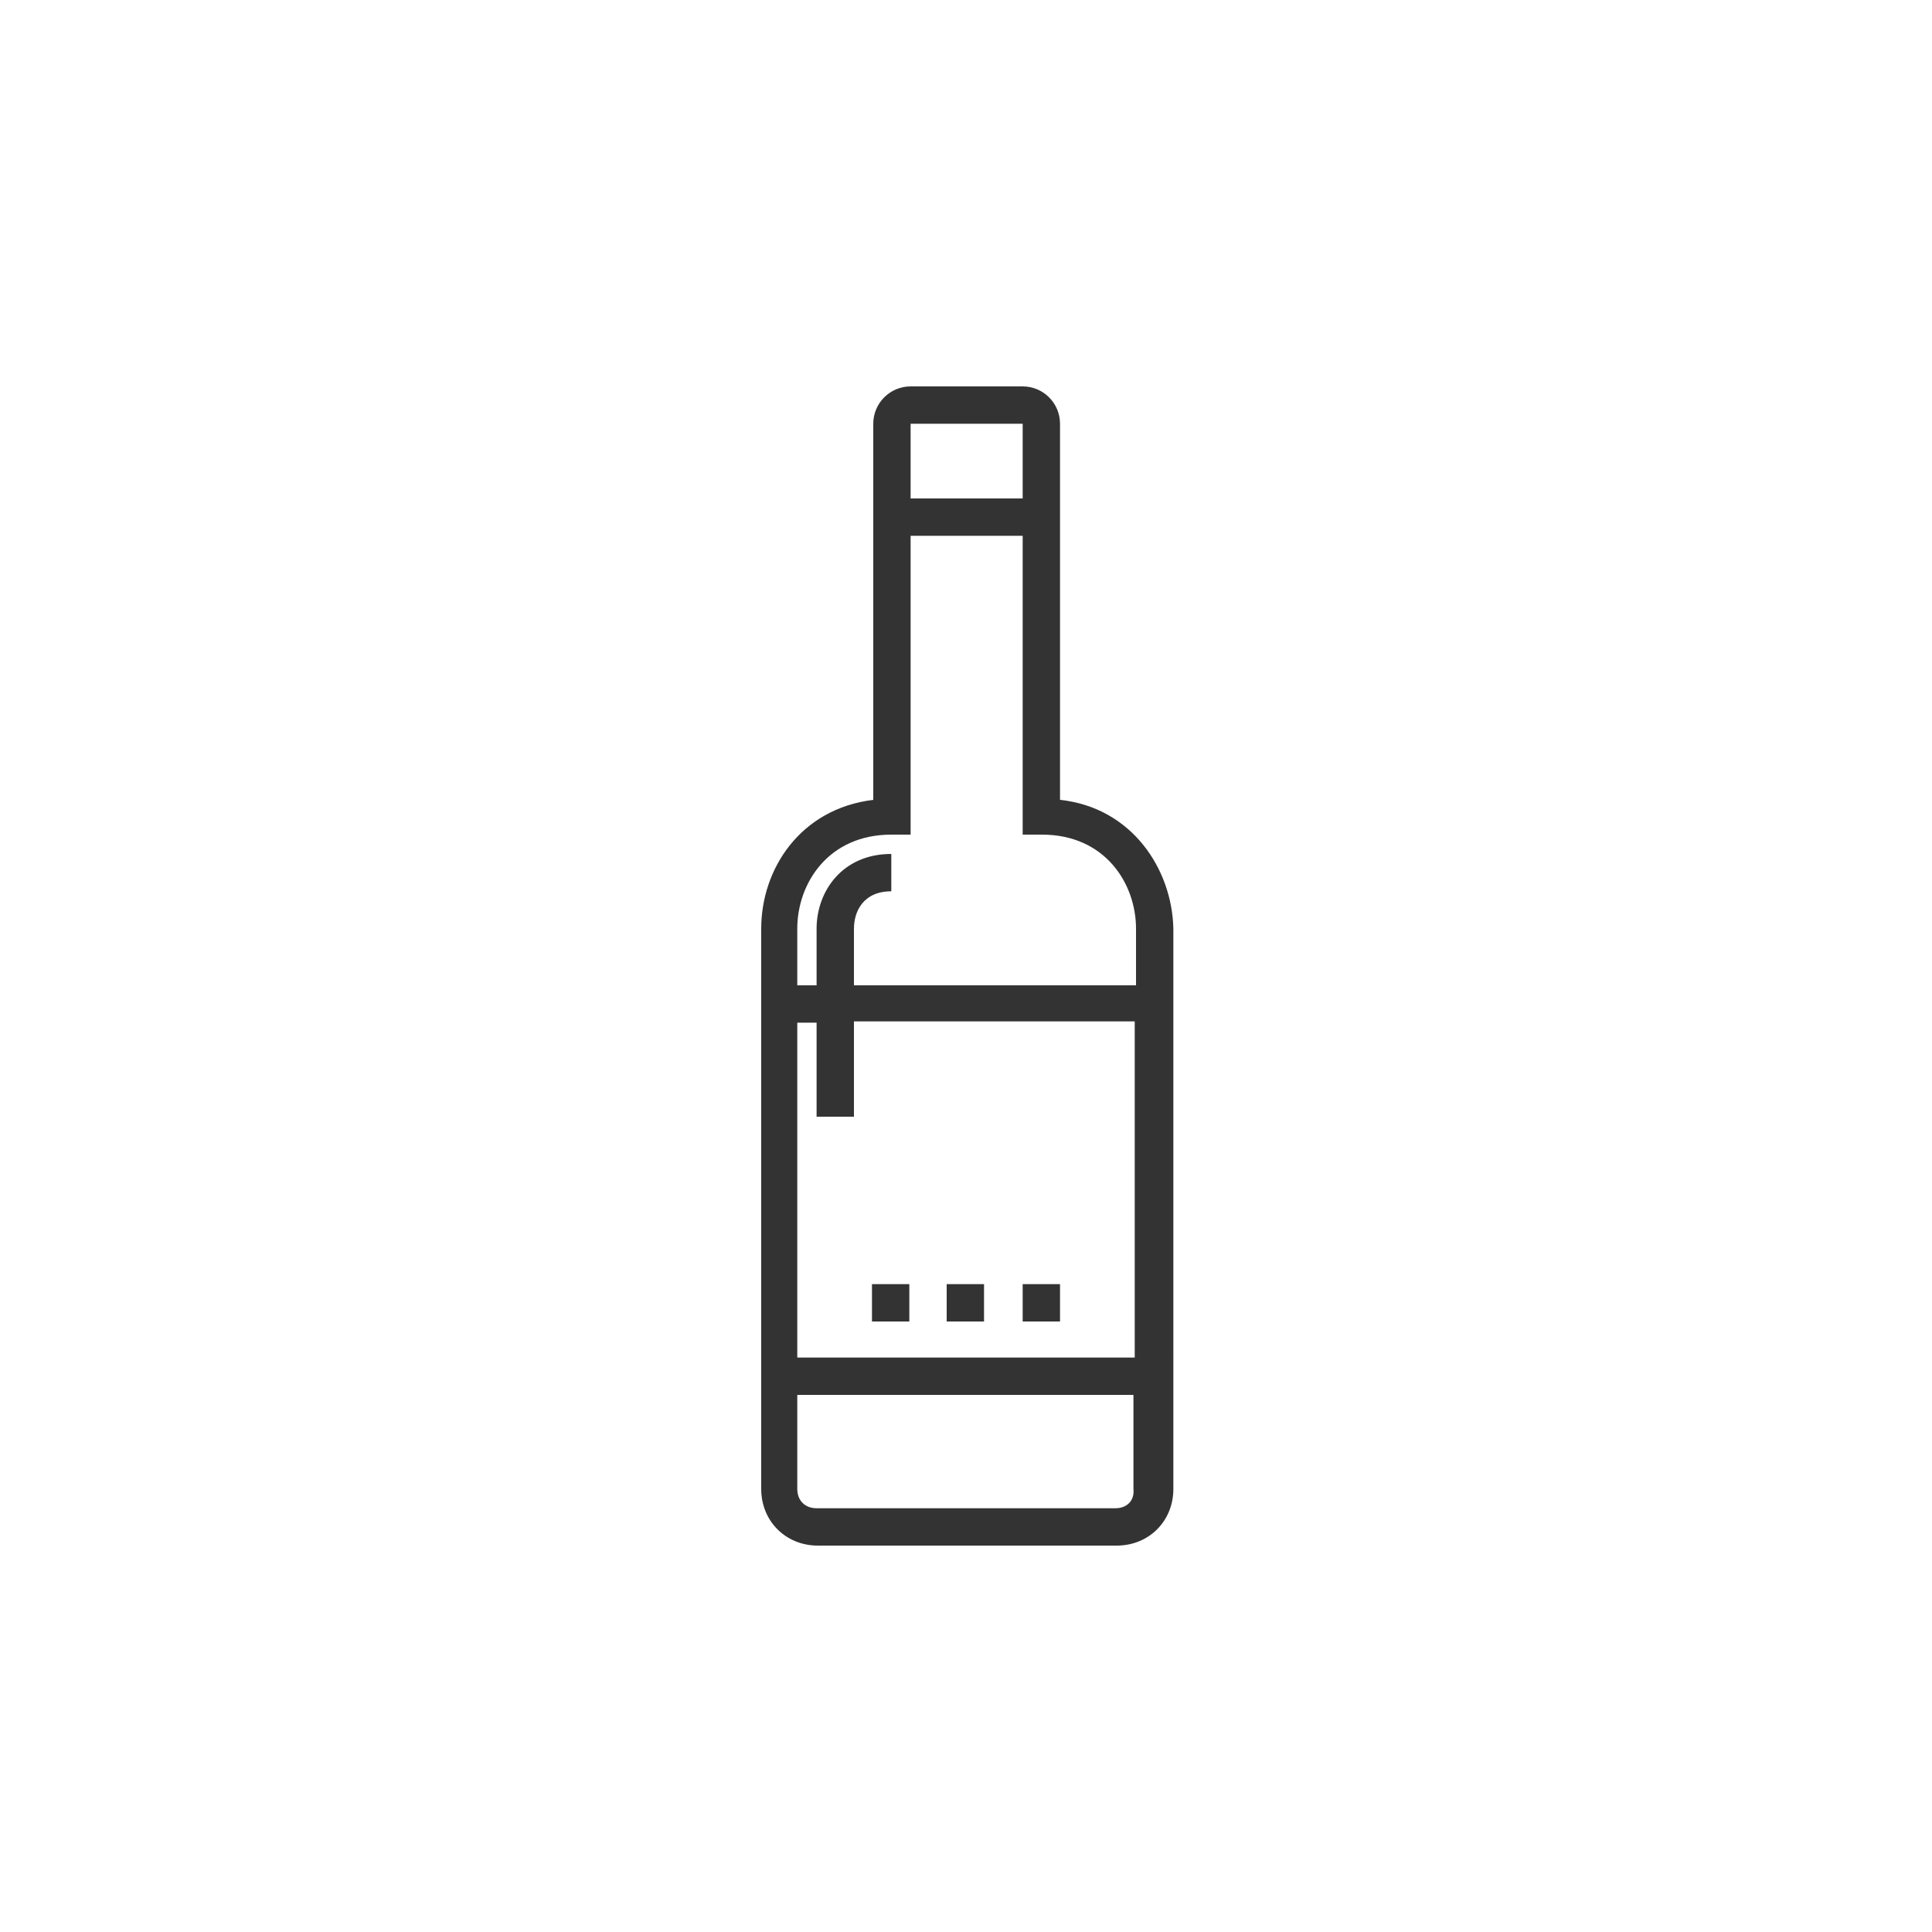 <?xml version="1.0" encoding="utf-8"?>
<!-- Generator: Adobe Illustrator 22.1.0, SVG Export Plug-In . SVG Version: 6.00 Build 0)  -->
<svg version="1.1" id="Layer_1" xmlns="http://www.w3.org/2000/svg" xmlns:xlink="http://www.w3.org/1999/xlink" x="0px" y="0px"
	 width="150px" height="150px" viewBox="0 0 150 150" style="enable-background:new 0 0 150 150;" xml:space="preserve">
<style type="text/css">
	.st0{fill:#333333;}
</style>
<g>
	<path class="st0" d="M82.3,62.1V32.9c0-1.6-1.3-2.9-2.9-2.9h-8.7c-1.6,0-2.9,1.3-2.9,2.9v29.2c-5.7,0.7-8.7,5.4-8.7,10v43.5
		c0,2.5,1.9,4.4,4.4,4.4h23.2c2.5,0,4.4-1.9,4.4-4.4V72.1C91,67.5,87.9,62.7,82.3,62.1z M79.4,32.9v5.8h-8.7v-5.8H79.4z M69.2,64.8
		h1.5V41.6h8.7v23.2h1.5c4.9,0,7.3,3.8,7.3,7.3v4.4H66.3v-4.4c0-1.3,0.7-2.9,2.9-2.9v-2.9c-3.8,0-5.8,2.9-5.8,5.8v4.4h-1.5v-4.4
		C61.9,68.6,64.3,64.8,69.2,64.8z M66.3,86.6v-7.3h21.8v26.1H61.9V79.4h1.5v7.3H66.3z M86.6,117.1H63.4c-0.9,0-1.5-0.6-1.5-1.5v-7.3
		h26.1v7.3C88.1,116.5,87.5,117.1,86.6,117.1z"/>
	<rect x="73.5" y="99.7" class="st0" width="2.9" height="2.9"/>
	<rect x="79.4" y="99.7" class="st0" width="2.9" height="2.9"/>
	<rect x="67.7" y="99.7" class="st0" width="2.9" height="2.9"/>
</g>
</svg>
